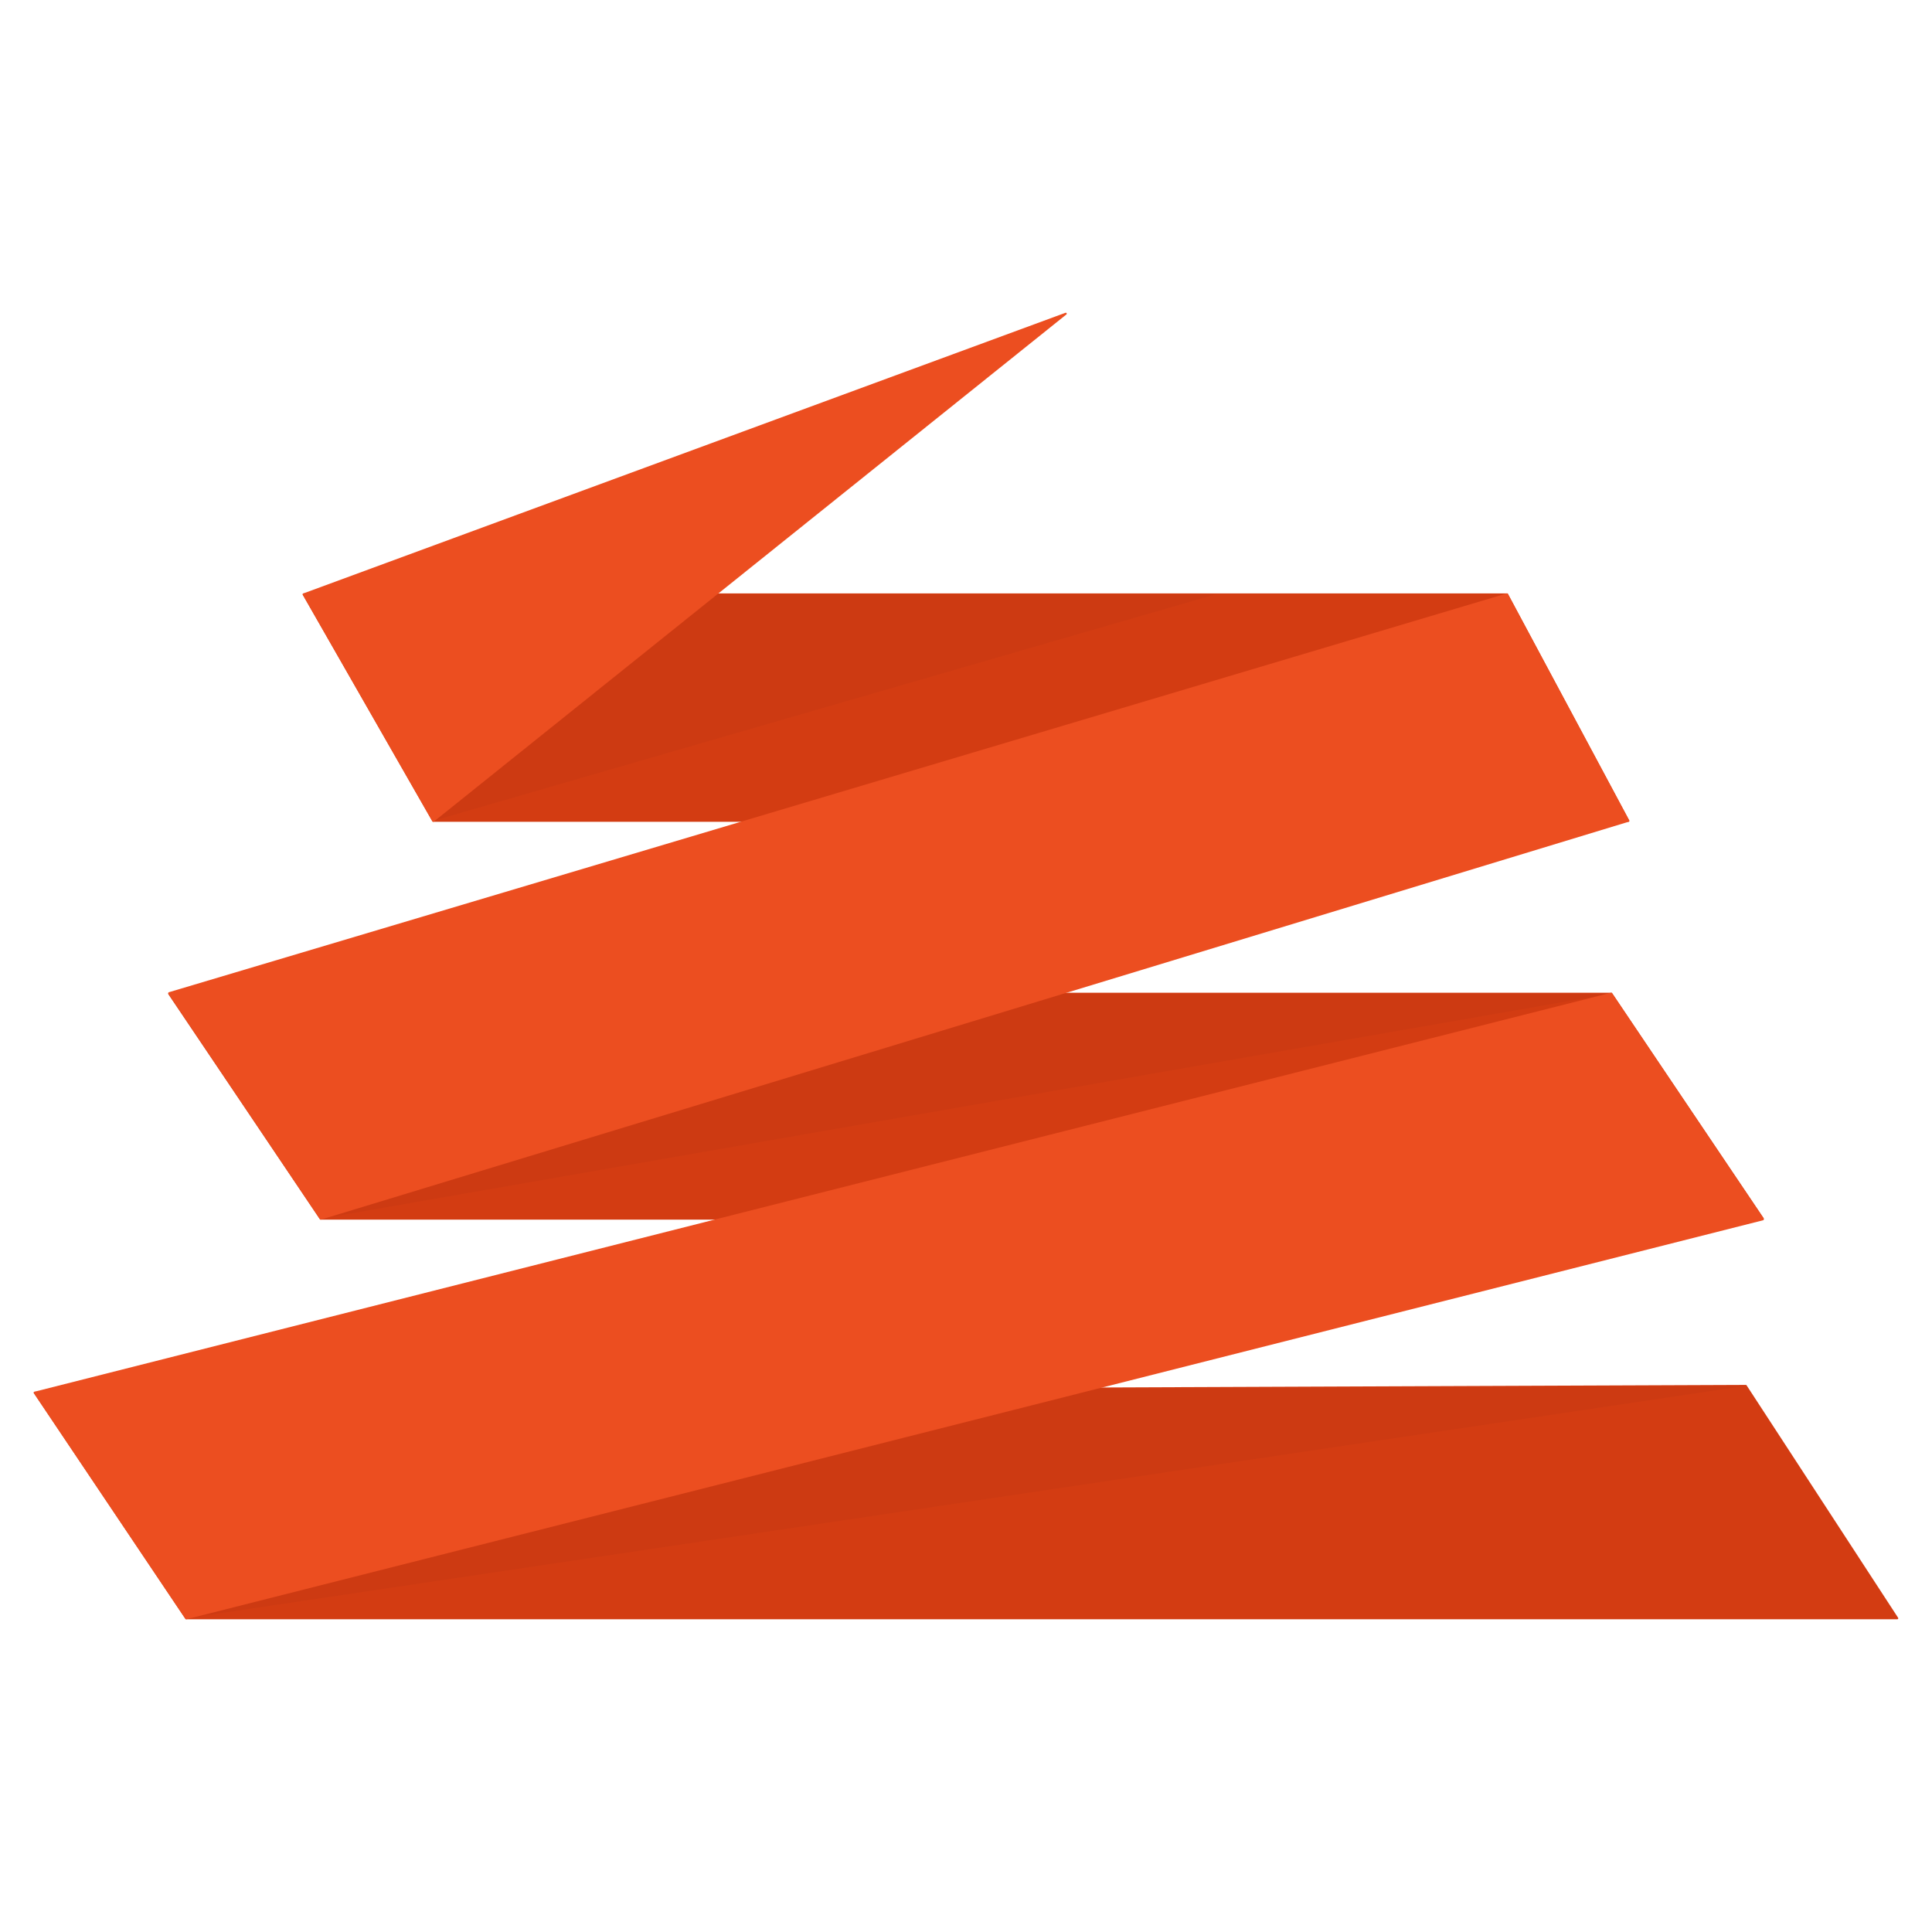 <?xml version="1.0" encoding="UTF-8" standalone="no"?><!DOCTYPE svg PUBLIC "-//W3C//DTD SVG 1.1//EN" "http://www.w3.org/Graphics/SVG/1.1/DTD/svg11.dtd"><svg width="100%" height="100%" viewBox="0 0 1000 1000" version="1.1" xmlns="http://www.w3.org/2000/svg" xmlns:xlink="http://www.w3.org/1999/xlink" xml:space="preserve" xmlns:serif="http://www.serif.com/" style="fill-rule:evenodd;clip-rule:evenodd;stroke-linecap:round;stroke-linejoin:round;stroke-miterlimit:1.5;"><rect id="Artboard1" x="0" y="0" width="1000" height="1000" style="fill:none;"/><g id="Artboard11" serif:id="Artboard1"><g><g><g><path d="M903.625,717.327l-885.663,3.515l78.413,116.79l885.663,0l-78.413,-120.305Z" style="fill:#d33c12;stroke:#d33c12;stroke-width:1px;"/><path d="M96.364,837.632l807.255,-120.305l-885.657,3.544l78.402,116.761Z" style="fill-opacity:0.03;"/></g><g><path d="M834.004,514.332l-746.459,0l78.451,116.456l746.459,0l-78.451,-116.456Z" style="fill:#d33c12;stroke:#d33c12;stroke-width:1px;"/><path d="M166.077,630.788l667.847,-116.456l-746.379,0l78.532,116.456Z" style="fill-opacity:0.03;"/></g><g><path d="M780.052,307.636l-622.886,0l67.064,117.226l618.604,0l-62.782,-117.226Z" style="fill:#d33c12;stroke:#d33c12;stroke-width:1px;"/><path d="M224.232,424.862l404.96,-117.226l-472.026,0l67.066,117.226Z" style="fill-opacity:0.03;"/></g><path d="M834.004,514.332l-816.042,206.51l78.411,116.79l816.082,-206.51l-78.451,-116.79Z" style="fill:#ec4e20;stroke:#ec4e20;stroke-width:1px;"/><path d="M780.051,307.636l-692.468,206.411l78.413,116.741l676.838,-205.926l-62.783,-117.226Z" style="fill:#ec4e20;stroke:#ec4e20;stroke-width:1px;"/><path d="M551.649,162.368l-394.483,145.268l67.064,117.226l327.419,-262.494Z" style="fill:#ec4e20;stroke:#ec4e20;stroke-width:1px;"/></g></g></g></svg>